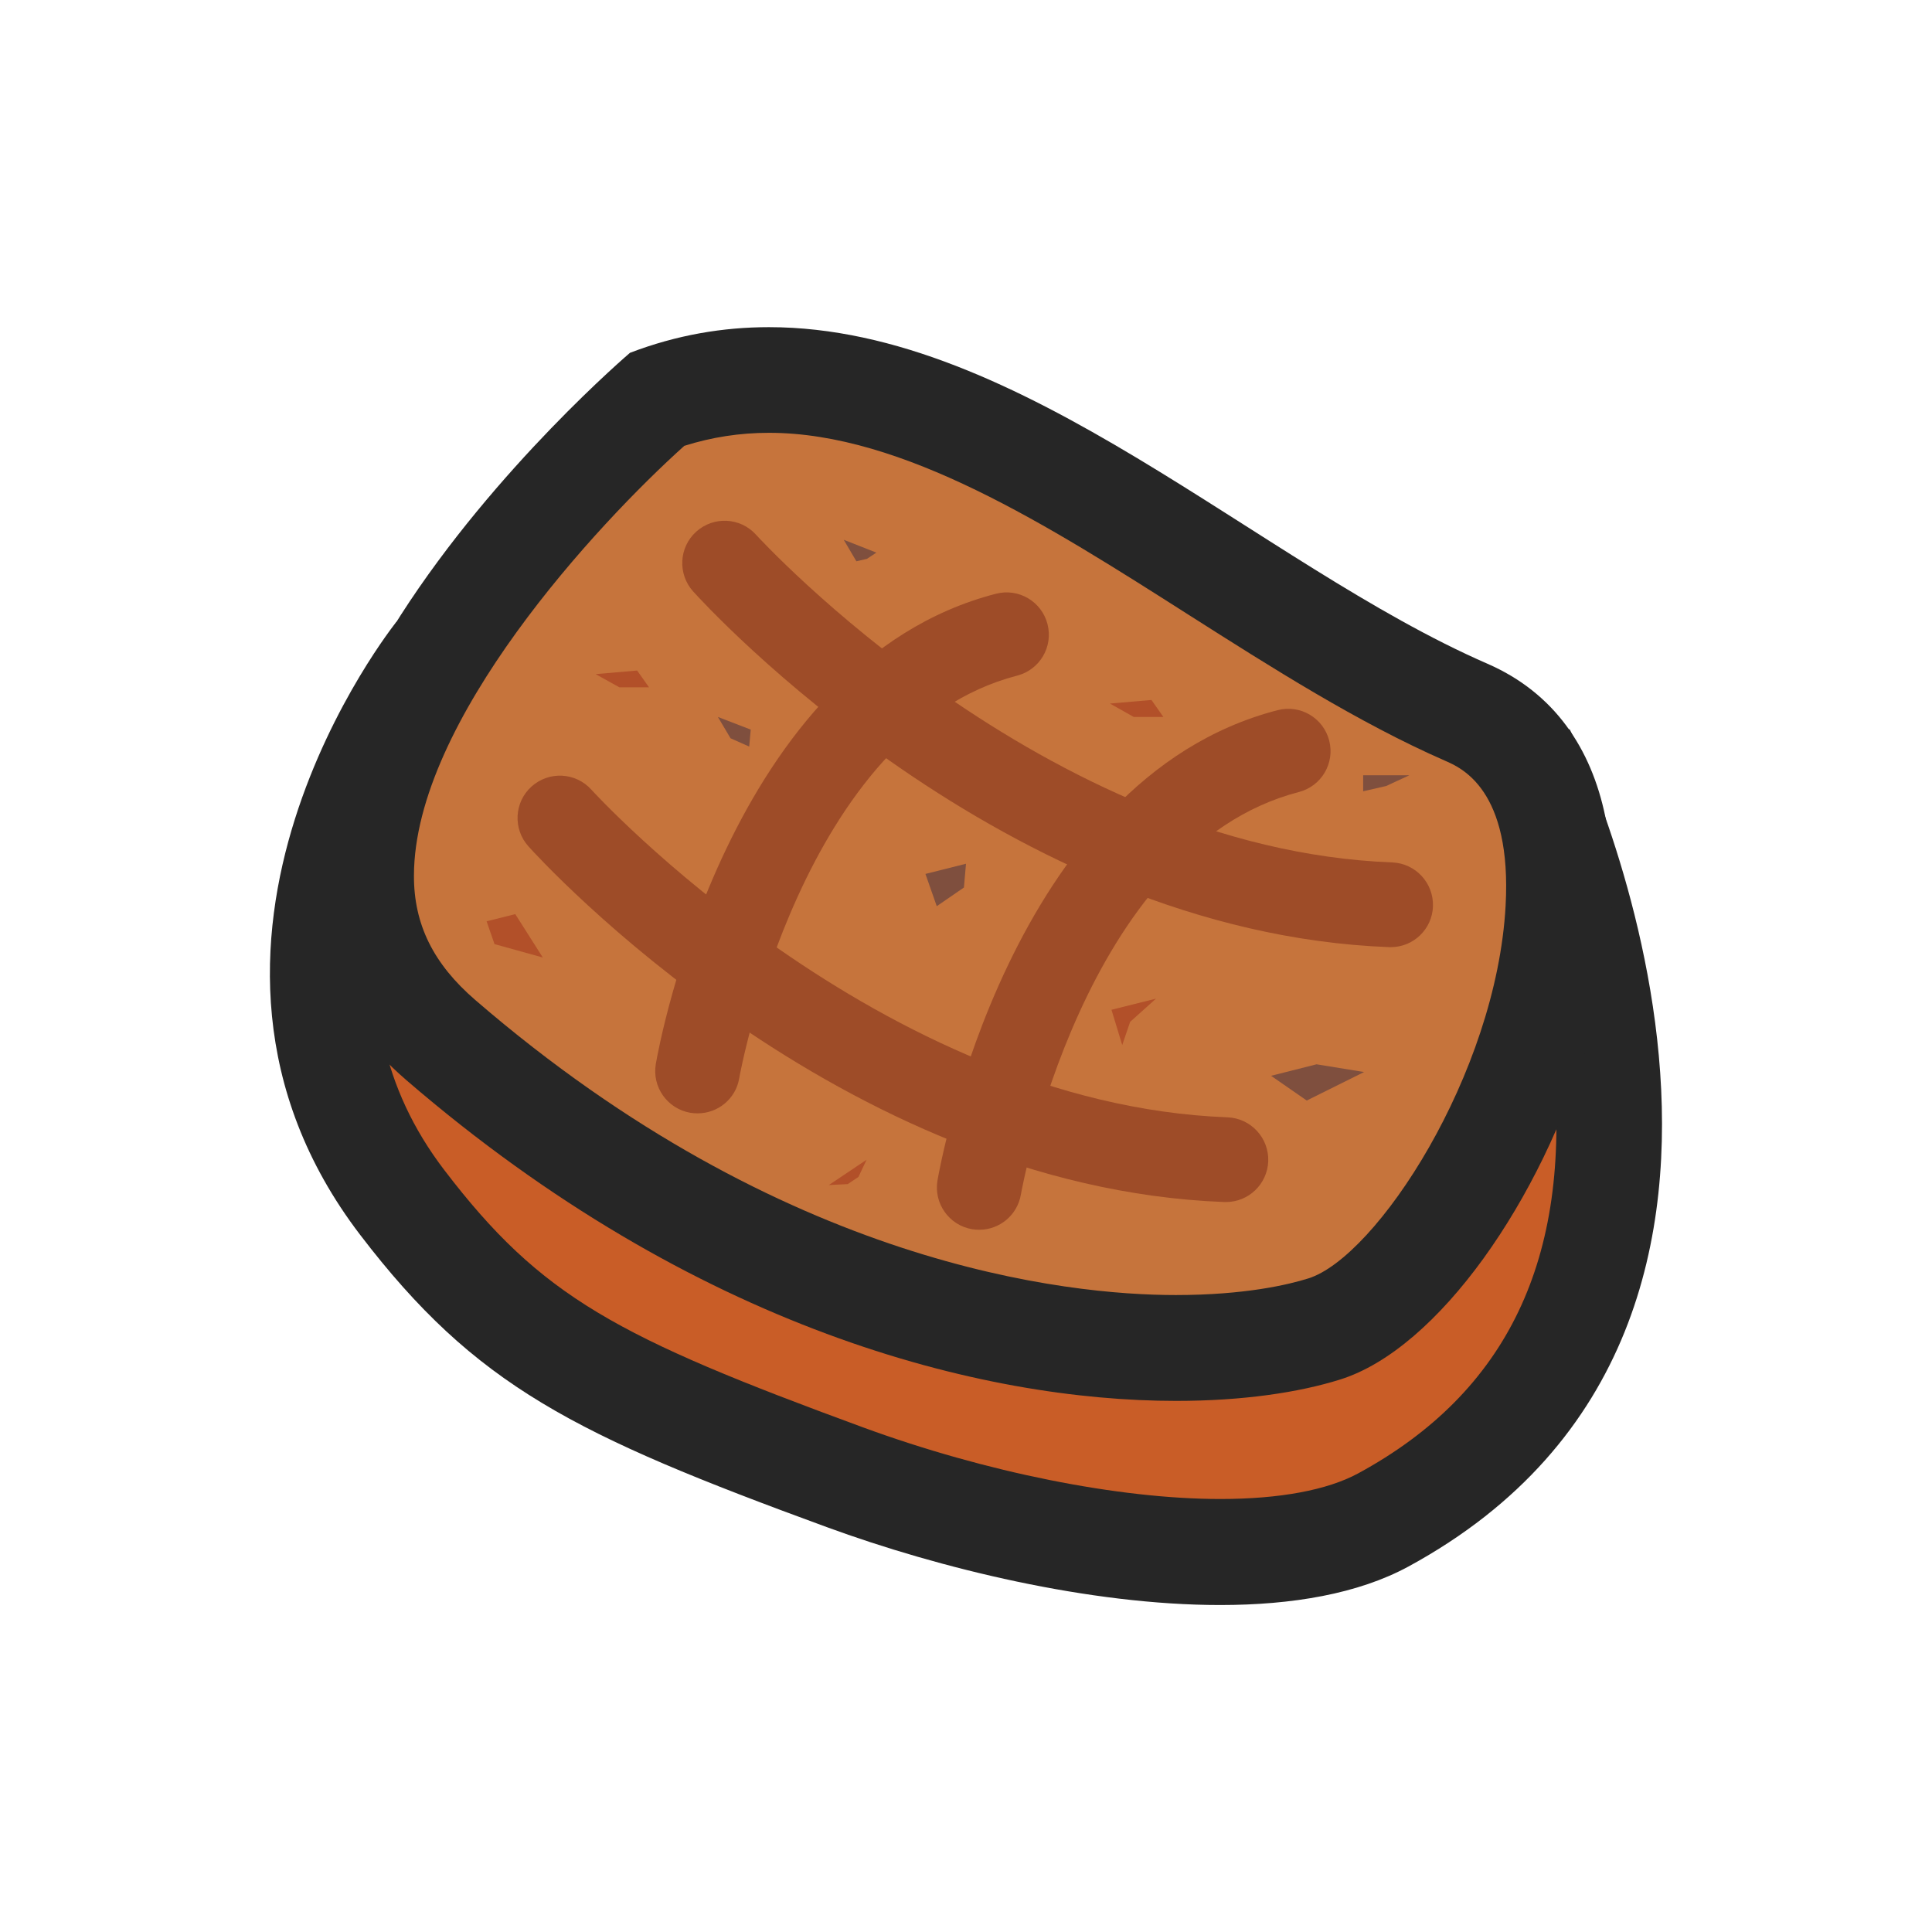<svg class="svg-icon" style="width: 1em; height: 1em;vertical-align: middle;fill: currentColor;overflow: hidden;" viewBox="0 0 1024 1024" version="1.1" xmlns="http://www.w3.org/2000/svg"><path d="M646.8 822.6c-56.9 0-131.3-14.8-198.8-39.6-134.8-49.4-179.2-73.1-234.7-145.6-87.6-114.5-16.2-239.8 10.2-278.5l589.7 54c25.6 59.8 108.6 290.1-80 392.6-20.8 11.4-49.9 17.1-86.4 17.1z" fill="#C95D27" /><path d="M237.9 388.4l555.5 50.9c10.6 28.1 25.4 74.5 30 125.3 9.4 102.6-24.5 173.4-103.5 216.3-16.4 8.9-41.7 13.6-73.1 13.6-53.8 0-124.5-14.2-189.2-37.9-130.8-48-170.6-69-222-136.3-68.1-88.9-24.4-187.4 2.3-231.9m-27.8-58.8S73 500.2 190.9 654.5c61.2 80.1 113.2 105.8 247.3 154.9 59.8 21.9 139.3 41.3 208.5 41.3 38.1 0 73.1-5.9 99.8-20.4C986.4 699.9 832 386.6 832 386.6l-621.9-57z" fill="#262626" /><path d="M623.3 714.4c-60.3 0-218.8-15.9-389.6-163.1-28.6-24.7-42.4-53.3-42.3-87.5 0.3-95.1 110-211.2 156.9-252.3 19.3-6.8 38.7-10.1 59.2-10.1 79.1 0 159.5 51.2 237.4 100.8 43.3 27.6 88 56.1 132.2 75.3 44.1 19.2 50.9 67.2 48.9 104.1-5.4 99.1-74 207.1-124.2 222.7-20.8 6.6-48.7 10.1-78.5 10.1z" fill="#C6743C" /><path d="M407.6 229.4c70.9 0 147.9 49 222.3 96.4 44.2 28.1 89.9 57.2 136 77.4 8.8 3.8 35.5 15.5 32.1 76.9-4.9 89.4-68.6 186.3-104.6 197.5-10.5 3.3-33.6 8.8-70.2 8.8-57.1 0-207.7-15.2-371.2-156.3-22.3-19.2-32.7-40.2-32.6-66.1 0.2-81.8 97.2-186.3 143.3-227.7 14.6-4.6 29.4-6.9 44.9-6.9m0-56c-24.3 0-48.9 4.1-73.7 13.6 0 0-284.6 242.3-118.4 385.6 152.9 131.8 305 169.9 407.9 169.9 35.5 0 65.1-4.5 86.8-11.3 103.9-32.3 220.5-317.3 78.2-379.4-121.1-52.7-247-178.4-380.8-178.4z" fill="#262626" /><path d="M649.8 637.1h-0.9C445.2 629.4 286.7 456 280.1 448.6c-8.3-9.2-7.6-23.4 1.6-31.7s23.4-7.6 31.7 1.6c1.5 1.7 152.7 166.7 337.2 173.7 12.4 0.5 22 10.9 21.6 23.3-0.5 12.1-10.4 21.6-22.4 21.6zM737.2 502h-0.9c-203.8-7.7-362.2-181.1-368.9-188.5-8.3-9.2-7.6-23.4 1.6-31.7s23.4-7.6 31.7 1.6c1.5 1.7 152.7 166.7 337.2 173.7 12.4 0.5 22 10.9 21.6 23.3-0.4 12.1-10.4 21.6-22.3 21.6z" fill="#9E4C28" /><path d="M369.8 590.1c-1.3 0-2.6-0.1-3.9-0.3-12.2-2.1-20.4-13.7-18.3-25.9 1.5-8.7 38.1-212.5 180.3-249.2 12-3.1 24.2 4.1 27.3 16.1 3.1 12-4.1 24.2-16.1 27.3-114 29.5-147 211.5-147.3 213.4-1.8 10.9-11.3 18.6-22 18.6zM519 651.8c-1.3 0-2.5-0.1-3.8-0.3-12.2-2.1-20.4-13.7-18.3-25.9 1.5-8.7 38.1-212.5 180.3-249.2 12-3.1 24.2 4.1 27.3 16.1 3.1 12-4.1 24.2-16.1 27.3-114.4 29.6-147 211.5-147.3 213.3-1.9 11-11.3 18.7-22.1 18.7z" fill="#9E4C28" /><path d="M588.3 372.9l22-1.9 6.3 9h-15.7zM315.7 357.3l22-1.9 6.3 8.9h-15.7z" fill="#B25029" /><path d="M490.5 463.2l21.5-5.4-1.1 12.6-14.4 9.9zM673.7 570.2l24.1-6.1 25.2 4.1-30.4 15.1zM380.5 380l17.4 6.7-0.8 9-9.9-4.4zM447.2 286.1l17.3 6.8-5 3.3-5.6 1.3zM722.5 410.9H747l-12.3 5.7-12.2 2.8z" fill="#7F4F3E" /><path d="M257.9 488.3l15.2-3.8 14.6 23-25.6-7.1zM439.3 628.1l20-13.4-4.3 9.1-5.7 3.8zM589.1 535.2l23.6-5.9-13.7 12.3-4.2 12.3z" fill="#B25029" /></svg>